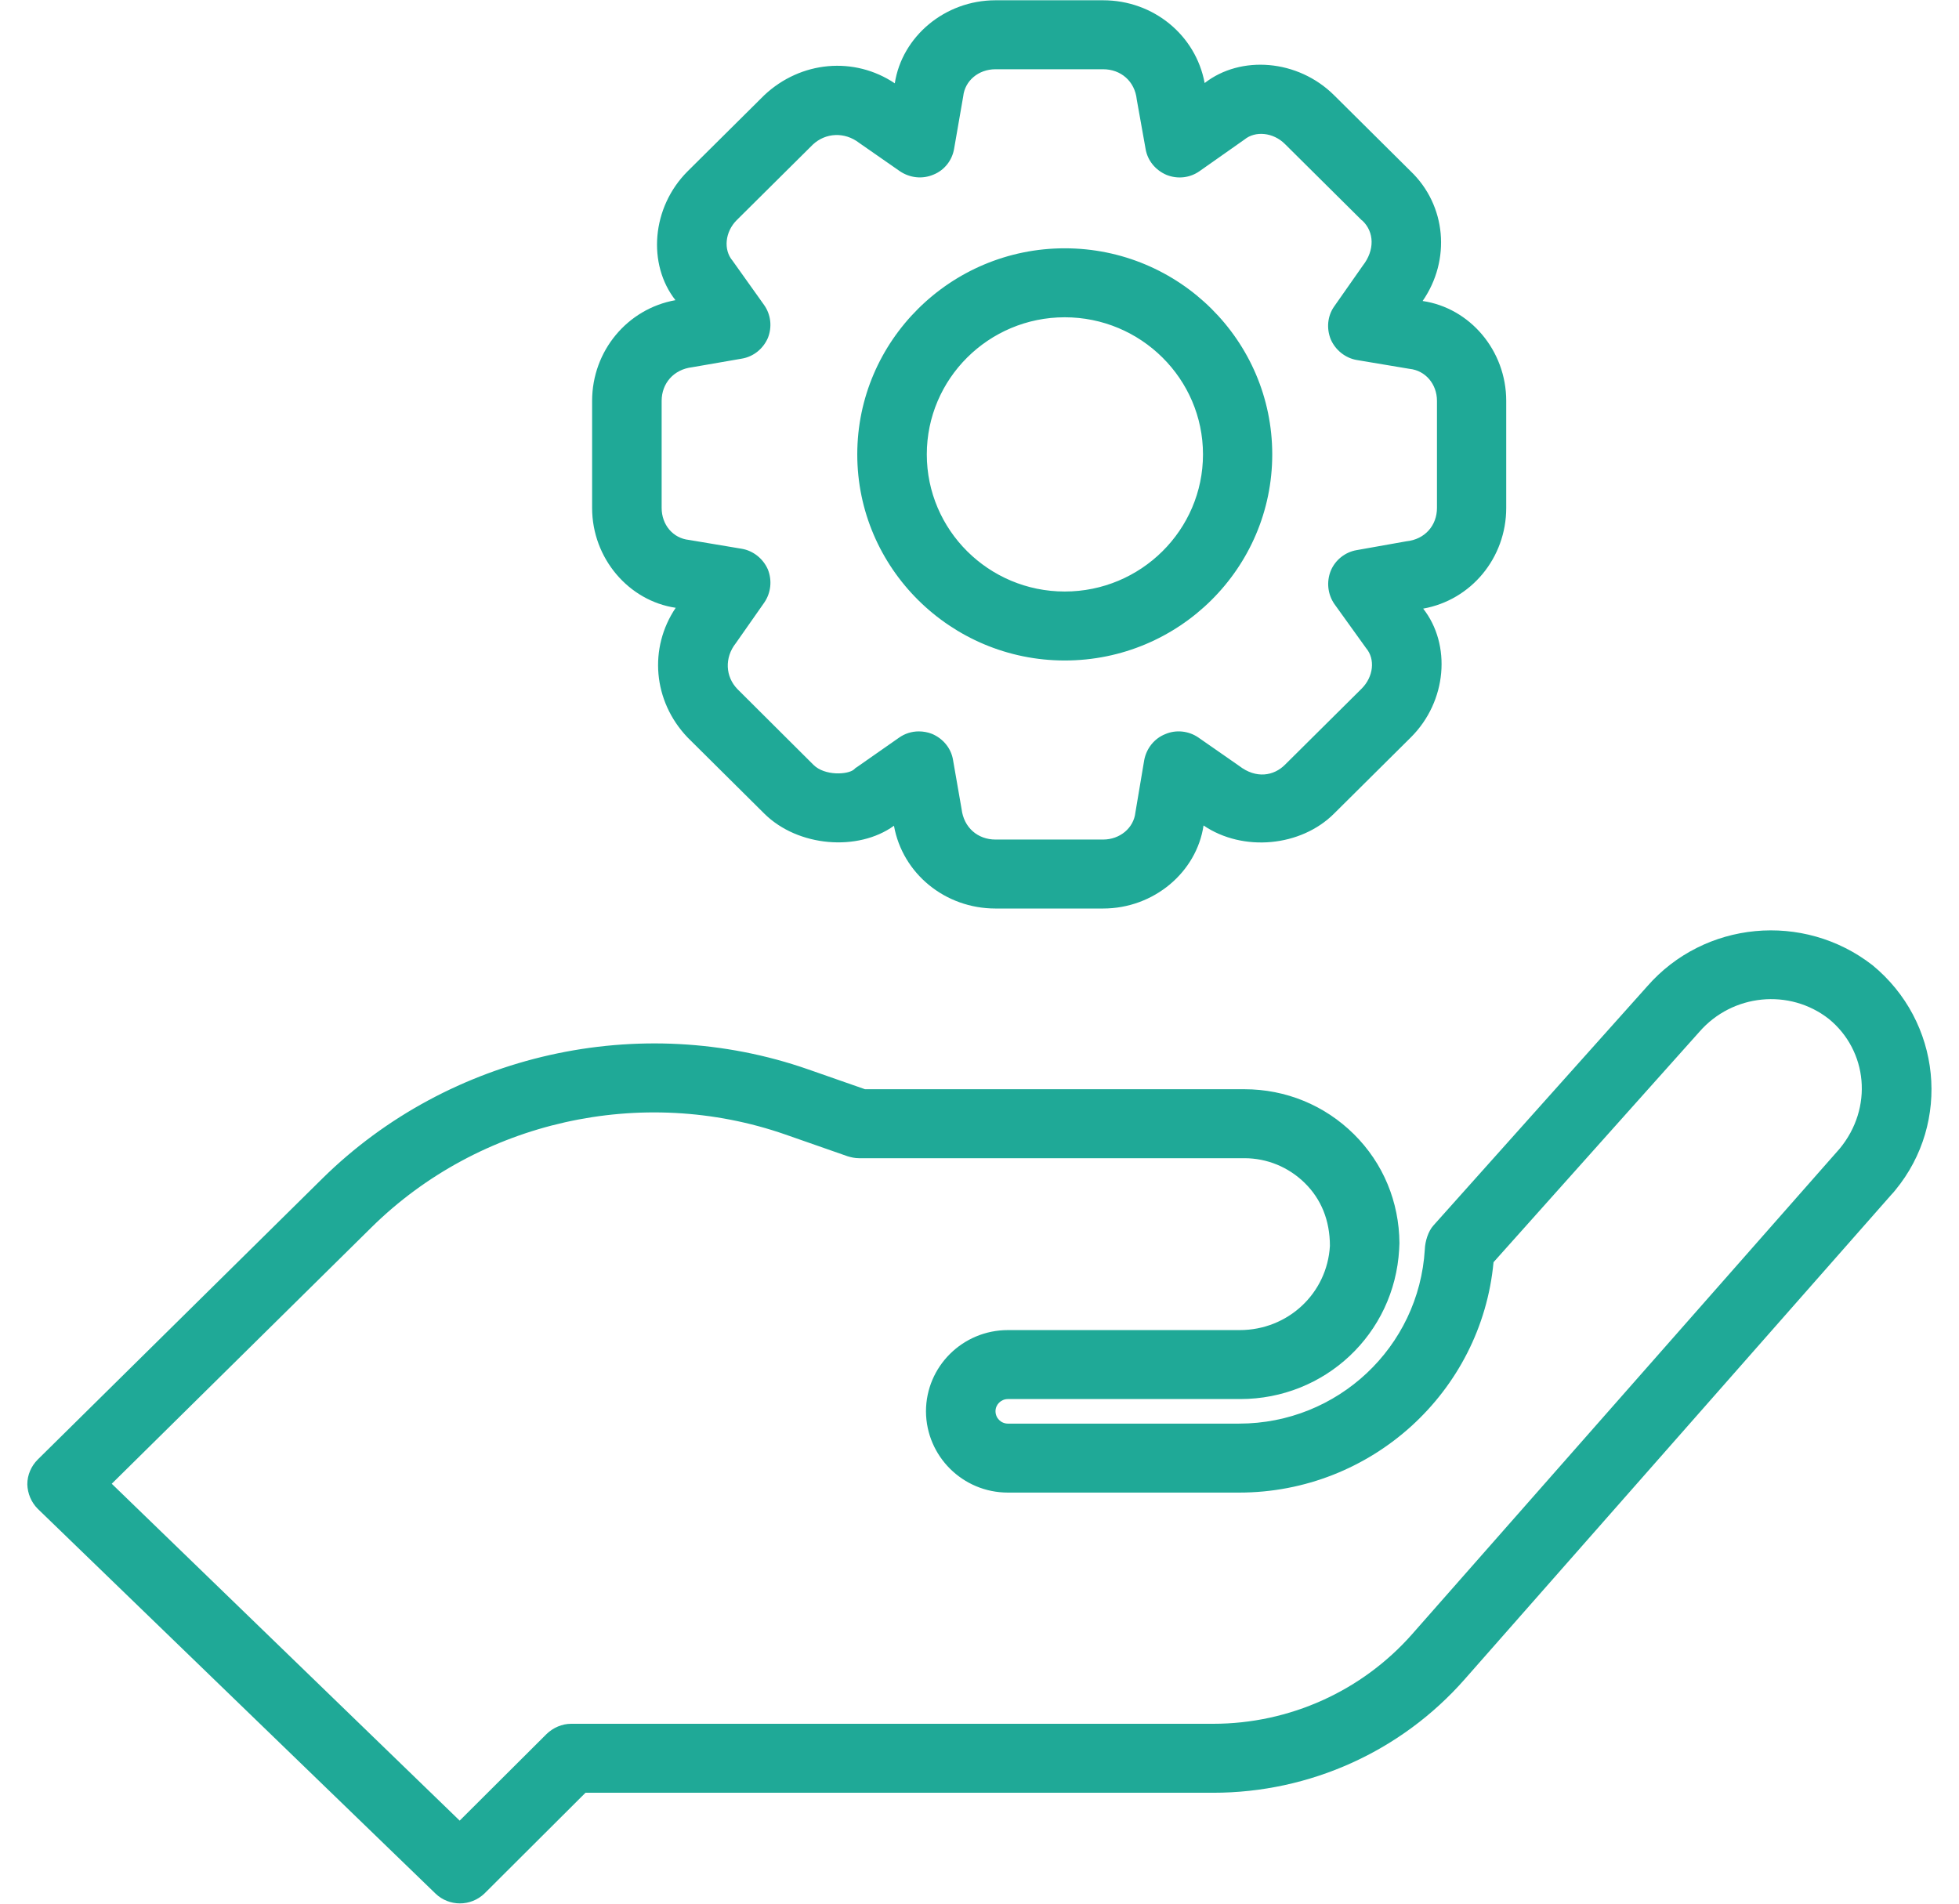 <svg xmlns="http://www.w3.org/2000/svg" viewBox="0 0 71 69" width="71" height="69">
	<style>
		tspan { white-space:pre }
		@-webkit-keyframes squeeze-fadeOut {
			from {
				-webkit-transform: scale(1.0) rotate(0deg);
				transform: scale(1.0) rotate(0deg);
				-webkit-transform-origin: center center;
				transform-origin: center center;
				fill: rgba(31,169,151,1);
			}
			12.5%  {
			    -webkit-transform: scale(0.95) rotate(-7.5deg);
				transform: scale(0.95) rotate(-7.5deg);
				-webkit-transform-origin: center center;
				transform-origin: center center;
				fill: rgba(30,161,144,0.875);
			}
			25% {
				-webkit-transform: scale(0.9) rotate(-15deg);
				transform: scale(0.9) rotate(-15deg);
				-webkit-transform-origin: center center;
				transform-origin: center center;
				fill: rgba(28,153,137,0.75);
			}
			37.5% {
				-webkit-transform: scale(0.85) rotate(-7.5deg);
				transform: scale(0.85) rotate(-7.5deg);
				-webkit-transform-origin: center center;
				transform-origin: center center;
				fill: rgba(27,145,129,0.625);
			}
			50% {
				-webkit-transform: scale(0.8) rotate(0deg);
				transform: scale(0.8) rotate(0deg);
				-webkit-transform-origin: center center;
				transform-origin: center center;
				fill: rgba(25,136,122,0.5);
			}
			62.5% {
			    -webkit-transform: scale(0.85) rotate(7.5deg);
				transform: scale(0.85) rotate(7.5deg);
				-webkit-transform-origin: center center;
				transform-origin: center center;
				fill: rgba(24,129,115,0.375);
			}
			75% {
				-webkit-transform: scale(0.9) rotate(15deg);
				transform: scale(0.9) rotate(15deg);
				-webkit-transform-origin: center center;
				transform-origin: center center;
				fill: rgba(22,121,108,0.25);
			}
			87.5% {
				-webkit-transform: scale(0.95) rotate(7.5deg);
				transform: scale(0.95) rotate(7.5deg);
				-webkit-transform-origin: center center;
				transform-origin: center center;
				fill: rgba(21,112,100,0.125);
			}
			100% {
				-webkit-transform: scale(1.0) rotate(0deg);
				transform: scale(1.0) rotate(0deg);
				-webkit-transform-origin: center center;
				transform-origin: center center;
				fill: rgba(19,104,93,0);
			}
		}
		@keyframes squeeze-fadeOut {
			from {
				-webkit-transform: scale(1.0) rotate(0deg);
				transform: scale(1.0) rotate(0deg);
				-webkit-transform-origin: center center;
				transform-origin: center center;
				fill: rgba(31,169,151,1);
			}
			12.5%  {
			    -webkit-transform: scale(0.95) rotate(-7.5deg);
				transform: scale(0.95) rotate(-7.5deg);
				-webkit-transform-origin: center center;
				transform-origin: center center;
				fill: rgba(30,161,144,0.875);
			}
			25% {
				-webkit-transform: scale(0.9) rotate(-15deg);
				transform: scale(0.9) rotate(-15deg);
				-webkit-transform-origin: center center;
				transform-origin: center center;
				fill: rgba(28,153,137,0.75);
			}
			37.5% {
				-webkit-transform: scale(0.85) rotate(-7.5deg);
				transform: scale(0.85) rotate(-7.5deg);
				-webkit-transform-origin: center center;
				transform-origin: center center;
				fill: rgba(27,145,129,0.625);
			}
			50% {
				-webkit-transform: scale(0.8) rotate(0deg);
				transform: scale(0.8) rotate(0deg);
				-webkit-transform-origin: center center;
				transform-origin: center center;
				fill: rgba(25,136,122,0.5);
			}
			62.5% {
			    -webkit-transform: scale(0.85) rotate(7.5deg);
				transform: scale(0.85) rotate(7.5deg);
				-webkit-transform-origin: center center;
				transform-origin: center center;
				fill: rgba(24,129,115,0.375);
			}
			75% {
				-webkit-transform: scale(0.9) rotate(15deg);
				transform: scale(0.9) rotate(15deg);
				-webkit-transform-origin: center center;
				transform-origin: center center;
				fill: rgba(22,121,108,0.25);
			}
			87.5% {
				-webkit-transform: scale(0.95) rotate(7.5deg);
				transform: scale(0.95) rotate(7.5deg);
				-webkit-transform-origin: center center;
				transform-origin: center center;
				fill: rgba(21,112,100,0.125);
			}
			100% {
				-webkit-transform: scale(1.0) rotate(0deg);
				transform: scale(1.0) rotate(0deg);
				-webkit-transform-origin: center center;
				transform-origin: center center;
				fill: rgba(19,104,93,0);
			}
		}
		@-webkit-keyframes squeeze-fadeIn {
			from {
			    -webkit-transform: scale(1.0) rotate(0deg);
				transform: scale(1.0) rotate(0deg);
				-webkit-transform-origin: center center;
				transform-origin: center center;
				fill: rgba(31,169,151,0);
			}
			12.5%  {
				-webkit-transform: scale(0.95) rotate(-7.5deg);
				transform: scale(0.95) rotate(-7.5deg);
				-webkit-transform-origin: center center;
				transform-origin: center center;
				fill: rgba(30,161,144,0.125);
			}
			25% {
				-webkit-transform: scale(0.9) rotate(-15deg);
				transform: scale(0.9) rotate(-15deg);
				-webkit-transform-origin: center center;
				transform-origin: center center;
				fill: rgba(28,153,137,0.25);
			}
			37.5% {
				-webkit-transform: scale(0.85) rotate(-7.5deg);
				transform: scale(0.85) rotate(-7.5deg);
				-webkit-transform-origin: center center;
				transform-origin: center center;
				fill: rgba(27,145,129,0.375);
			}
			50% {
				-webkit-transform: scale(0.8) rotate(0deg);
				transform: scale(0.8) rotate(0deg);
				-webkit-transform-origin: center center;
				transform-origin: center center;
				fill: rgba(25,136,122,0.5);
			}
			62.5% {
				-webkit-transform: scale(0.85) rotate(7.5deg);
				transform: scale(0.85) rotate(7.5deg);
				-webkit-transform-origin: center center;
				transform-origin: center center;
				fill: rgba(24,129,115,0.625);
			}
			75% {
				-webkit-transform: scale(0.9) rotate(15deg);
				transform: scale(0.9) rotate(15deg);
				-webkit-transform-origin: center center;
				transform-origin: center center;
				fill: rgba(22,121,108,0.75);
			}
			87.5% {
				-webkit-transform: scale(0.95) rotate(7.5deg);
				transform: scale(0.95) rotate(7.5deg);
				-webkit-transform-origin: center center;
				transform-origin: center center;
				fill: rgba(21,112,100,0.875);
			}
			100% {
				-webkit-transform: scale(1.0) rotate(0deg);
				transform: scale(1.0) rotate(0deg);
				-webkit-transform-origin: center center;
				transform-origin: center center;
				fill: rgba(19,104,93,1);
			}
		}
		@keyframes squeeze-fadeIn {
			from {
			    -webkit-transform: scale(1.0) rotate(0deg);
				transform: scale(1.0) rotate(0deg);
				-webkit-transform-origin: center center;
				transform-origin: center center;
				fill: rgba(31,169,151,0);
			}
			12.5%  {
				-webkit-transform: scale(0.95) rotate(-7.5deg);
				transform: scale(0.95) rotate(-7.5deg);
				-webkit-transform-origin: center center;
				transform-origin: center center;
				fill: rgba(30,161,144,0.125);
			}
			25% {
				-webkit-transform: scale(0.9) rotate(-15deg);
				transform: scale(0.9) rotate(-15deg);
				-webkit-transform-origin: center center;
				transform-origin: center center;
				fill: rgba(28,153,137,0.25);
			}
			37.5% {
				-webkit-transform: scale(0.85) rotate(-7.5deg);
				transform: scale(0.85) rotate(-7.5deg);
				-webkit-transform-origin: center center;
				transform-origin: center center;
				fill: rgba(27,145,129,0.375);
			}
			50% {
				-webkit-transform: scale(0.8) rotate(0deg);
				transform: scale(0.8) rotate(0deg);
				-webkit-transform-origin: center center;
				transform-origin: center center;
				fill: rgba(25,136,122,0.5);
			}
			62.5% {
				-webkit-transform: scale(0.85) rotate(7.5deg);
				transform: scale(0.85) rotate(7.5deg);
				-webkit-transform-origin: center center;
				transform-origin: center center;
				fill: rgba(24,129,115,0.625);
			}
			75% {
				-webkit-transform: scale(0.9) rotate(15deg);
				transform: scale(0.9) rotate(15deg);
				-webkit-transform-origin: center center;
				transform-origin: center center;
				fill: rgba(22,121,108,0.75);
			}
			87.5% {
				-webkit-transform: scale(0.95) rotate(7.5deg);
				transform: scale(0.95) rotate(7.5deg);
				-webkit-transform-origin: center center;
				transform-origin: center center;
				fill: rgba(21,112,100,0.875);
			}
			100% {
				-webkit-transform: scale(1.0) rotate(0deg);
				transform: scale(1.0) rotate(0deg);
				-webkit-transform-origin: center center;
				transform-origin: center center;
				fill: rgba(19,104,93,1);
			}
		}
		.shp0, .shp1 {
			fill: rgba(31,169,151,1);
	        background-color: transparent;
	        -webkit-transition: all 1s ease-in-out;
	        -moz-transition: all 1s ease-in-out;
	        -ms-transition: all 1s ease-in-out;
	        -o-transition: all 1s ease-in-out;
	        transition: all 1s ease-in-out;
	        background-color: transparent;
		 }
		 .shp1 {
	        fill: rgba(31,169,151,0);
		 }
		 svg {
			-webkit-transition: all 1s ease-in-out;
	        -moz-transition: all 1s ease-in-out;
	        -ms-transition: all 1s ease-in-out;
	        -o-transition: all 1s ease-in-out;
	        transition: all 1s ease-in-out;	
		}
		svg:hover .shp0, svg:active .shp0 {
			fill: rgba(19,104,93,0);
			-webkit-animation: squeeze-fadeOut 1s ease-in-out;
			animation: squeeze-fadeOut 1s ease-in-out;
		}
		svg:hover .shp1, svg:active .shp1 {
			fill: rgba(19,104,93,1);
			-webkit-animation: squeeze-fadeIn 1s ease-in-out;
			animation: squeeze-fadeIn 1s ease-in-out;
		}

	</style>
<path id="Shape 58" class="shp0" d="M39.98 32.93L36.08 32.93C34.25 32.93 32.71 31.66 32.4 29.93C31.1 30.87 28.92 30.7 27.7 29.49L24.92 26.73C23.66 25.41 23.51 23.48 24.49 22.03C22.79 21.78 21.46 20.24 21.46 18.41L21.46 14.53C21.46 12.72 22.74 11.19 24.48 10.88C23.46 9.58 23.61 7.52 24.92 6.21L27.7 3.45C29.03 2.2 30.97 2.04 32.43 3.02C32.69 1.33 34.24 0.01 36.08 0.01L39.98 0.01C41.81 0.01 43.34 1.28 43.66 3.01C44.97 1.99 47.04 2.15 48.35 3.45L51.12 6.2C52.42 7.44 52.59 9.42 51.56 10.91C53.27 11.16 54.59 12.7 54.59 14.53L54.59 18.41C54.59 20.22 53.32 21.75 51.58 22.06C52.6 23.36 52.45 25.42 51.13 26.73L48.35 29.49C47.15 30.69 45.05 30.89 43.62 29.92C43.37 31.61 41.82 32.93 39.98 32.93ZM33.3 26.51C33.46 26.51 33.63 26.54 33.78 26.6C34.18 26.77 34.47 27.12 34.54 27.54L34.85 29.32C34.93 30 35.44 30.43 36.08 30.43L39.98 30.43C40.59 30.43 41.09 30.01 41.15 29.45L41.47 27.55C41.55 27.13 41.83 26.77 42.23 26.61C42.62 26.44 43.08 26.49 43.43 26.73L44.91 27.76C45.53 28.24 46.17 28.12 46.57 27.72L49.35 24.96C49.78 24.53 49.85 23.89 49.51 23.49L48.36 21.89C48.12 21.54 48.07 21.09 48.23 20.69C48.39 20.3 48.75 20.01 49.17 19.94L50.97 19.62C51.65 19.55 52.08 19.04 52.08 18.41L52.08 14.53C52.08 13.92 51.66 13.43 51.09 13.37L49.18 13.05C48.76 12.98 48.4 12.69 48.23 12.3C48.07 11.9 48.11 11.45 48.36 11.1L49.39 9.63C49.83 9.07 49.81 8.41 49.38 8C49.37 7.99 49.36 7.99 49.35 7.98L46.57 5.22C46.15 4.8 45.5 4.73 45.1 5.06L43.48 6.2C43.13 6.45 42.68 6.5 42.28 6.34C41.88 6.17 41.59 5.82 41.52 5.4L41.2 3.61C41.13 2.94 40.62 2.51 39.98 2.51L36.08 2.51C35.46 2.51 34.97 2.93 34.91 3.49L34.58 5.39C34.51 5.81 34.23 6.17 33.83 6.33C33.43 6.5 32.98 6.45 32.62 6.21L31.14 5.18C30.61 4.77 29.92 4.81 29.46 5.24L26.7 7.98C26.28 8.4 26.21 9.05 26.55 9.45L27.69 11.05C27.94 11.4 27.99 11.85 27.83 12.25C27.66 12.64 27.31 12.93 26.88 13L25.09 13.31C24.41 13.39 23.98 13.9 23.98 14.53L23.98 18.41C23.98 19.02 24.39 19.51 24.97 19.57L26.88 19.89C27.3 19.96 27.66 20.25 27.83 20.64C27.99 21.04 27.94 21.49 27.7 21.84L26.67 23.31C26.25 23.84 26.29 24.53 26.73 24.98L29.48 27.72C29.89 28.13 30.73 28.08 30.95 27.89C30.98 27.86 31.01 27.83 31.05 27.81L32.58 26.74C32.79 26.59 33.04 26.51 33.3 26.51ZM38.59 23.94C34.45 23.94 31.07 20.59 31.07 16.47C31.07 12.35 34.45 9 38.59 9C42.74 9 46.11 12.35 46.11 16.47C46.11 20.59 42.74 23.94 38.59 23.94ZM38.59 11.5C35.83 11.5 33.59 13.73 33.59 16.47C33.59 19.21 35.83 21.44 38.59 21.44C41.35 21.44 43.6 19.21 43.6 16.47C43.6 13.73 41.35 11.5 38.59 11.5ZM16.67 68.99C16.35 68.99 16.03 68.87 15.79 68.64L1.37 54.69C1.13 54.45 1 54.13 0.99 53.8C0.99 53.46 1.13 53.14 1.37 52.9L11.69 42.71C16.28 38.19 23.19 36.63 29.29 38.76L31.35 39.48L45.09 39.48L45.1 39.48C46.6 39.48 48.01 40.06 49.07 41.11C50.13 42.16 50.71 43.56 50.72 45.06L50.71 45.28C50.54 48.35 48.02 50.71 44.95 50.71C44.92 50.71 44.89 50.71 44.85 50.71L36.53 50.71C36.28 50.71 36.08 50.91 36.08 51.15C36.08 51.4 36.28 51.6 36.53 51.6L44.9 51.6L44.91 51.6C48.48 51.6 51.43 48.83 51.64 45.28C51.65 45 51.76 44.63 51.95 44.42L59.7 35.75C61.77 33.38 65.36 33.04 67.86 34.98C70.36 37.03 70.72 40.68 68.69 43.14C68.65 43.19 68.6 43.25 68.55 43.3L53.09 60.86C50.79 63.48 47.47 64.98 43.97 64.98L21.22 64.98L17.56 68.63C17.31 68.87 16.99 68.99 16.67 68.99ZM4.05 53.78L16.66 65.99L19.81 62.85C20.05 62.62 20.37 62.48 20.7 62.48L43.97 62.48C46.74 62.48 49.37 61.29 51.19 59.22L66.67 41.64C67.9 40.16 67.69 38.08 66.28 36.93C64.86 35.82 62.79 36.02 61.59 37.4L54.13 45.75C53.69 50.46 49.7 54.1 44.91 54.1L44.9 54.1L36.53 54.1C34.89 54.1 33.57 52.78 33.56 51.16C33.56 49.53 34.89 48.21 36.53 48.21L44.87 48.21C44.89 48.21 44.91 48.21 44.93 48.21C46.68 48.21 48.1 46.88 48.2 45.16C48.2 44.23 47.88 43.46 47.29 42.88C46.7 42.3 45.92 41.98 45.1 41.98L45.09 41.98L31.13 41.98C30.99 41.98 30.85 41.95 30.72 41.91L28.46 41.12C23.26 39.31 17.37 40.63 13.46 44.49L4.05 53.78Z" />
<path
     id="Shape 58-1"
     class="shp1"
     d="m 16.67,68.99 c -0.32,0 -0.64,-0.12 -0.88,-0.35 L 1.37,54.69 C 1.13,54.45 1,54.13 0.99,53.8 c 0,-0.34 0.14,-0.66 0.38,-0.9 L 11.69,42.71 c 4.59,-4.52 11.5,-6.08 17.6,-3.95 l 2.06,0.72 13.74,0 0.01,0 c 1.5,0 2.91,0.58 3.97,1.63 1.06,1.05 1.64,2.45 1.65,3.95 l -0.01,0.22 c -0.17,3.07 -2.69,5.43 -5.76,5.43 -0.03,0 -0.06,0 -0.1,0 l -8.32,0 c -0.25,0 -0.45,0.2 -0.45,0.44 0,0.25 0.2,0.45 0.45,0.45 l 8.37,0 0.01,0 c 3.57,0 6.52,-2.77 6.73,-6.32 0.01,-0.28 0.12,-0.65 0.31,-0.86 l 7.75,-8.67 c 2.07,-2.37 5.66,-2.71 8.16,-0.77 2.5,2.05 2.86,5.7 0.83,8.16 -0.04,0.05 -0.09,0.11 -0.14,0.16 L 53.09,60.86 c -2.3,2.62 -5.62,4.12 -9.12,4.12 l -22.75,0 -3.66,3.65 c -0.25,0.24 -0.57,0.36 -0.89,0.36 z M 4.05,53.78 16.66,65.99 19.81,62.85 c 0.24,-0.23 0.56,-0.37 0.89,-0.37 l 23.27,0 c 2.77,0 5.4,-1.19 7.22,-3.26 L 66.67,41.64 c 1.23,-1.48 1.02,-3.56 -0.39,-4.71 -1.42,-1.11 -3.49,-0.91 -4.69,0.47 l -7.46,8.35 c -0.44,4.71 -4.43,8.35 -9.22,8.35 l -0.01,0 -8.37,0 c -1.64,0 -2.96,-1.32 -2.97,-2.94 0,-1.63 1.33,-2.95 2.97,-2.95 l 8.34,0 c 0.02,0 0.04,0 0.06,0 1.75,0 3.17,-1.33 3.27,-3.05 0,-0.93 -0.32,-1.7 -0.91,-2.28 -0.59,-0.58 -1.37,-0.9 -2.19,-0.9 l -0.01,0 -13.96,0 c -0.14,0 -0.28,-0.03 -0.41,-0.07 l -2.26,-0.79 c -5.2,-1.81 -11.09,-0.49 -15,3.37 z" />
  <g
     id="g3187"
     transform="translate(-12.972,-38.744)">
    <path
       d="m 48.205,70.066 c -0.579,0 -1.157,-0.3 -1.615,-0.866 L 39.671,60.703 C 38.658,59.47 38.586,57.404 39.502,56.038 c 0.892,-1.366 2.435,-1.466 3.423,-0.233 l 5.183,6.364 10.511,-14.361 c 0.94,-1.3 2.483,-1.3 3.447,0 0.94,1.266 0.94,3.365 0,4.665 l -12.126,16.594 c -0.482,0.666 -1.109,1 -1.736,1 z"
       class="shp1"
       id="Shape 64-1" />
  </g>
</svg>
